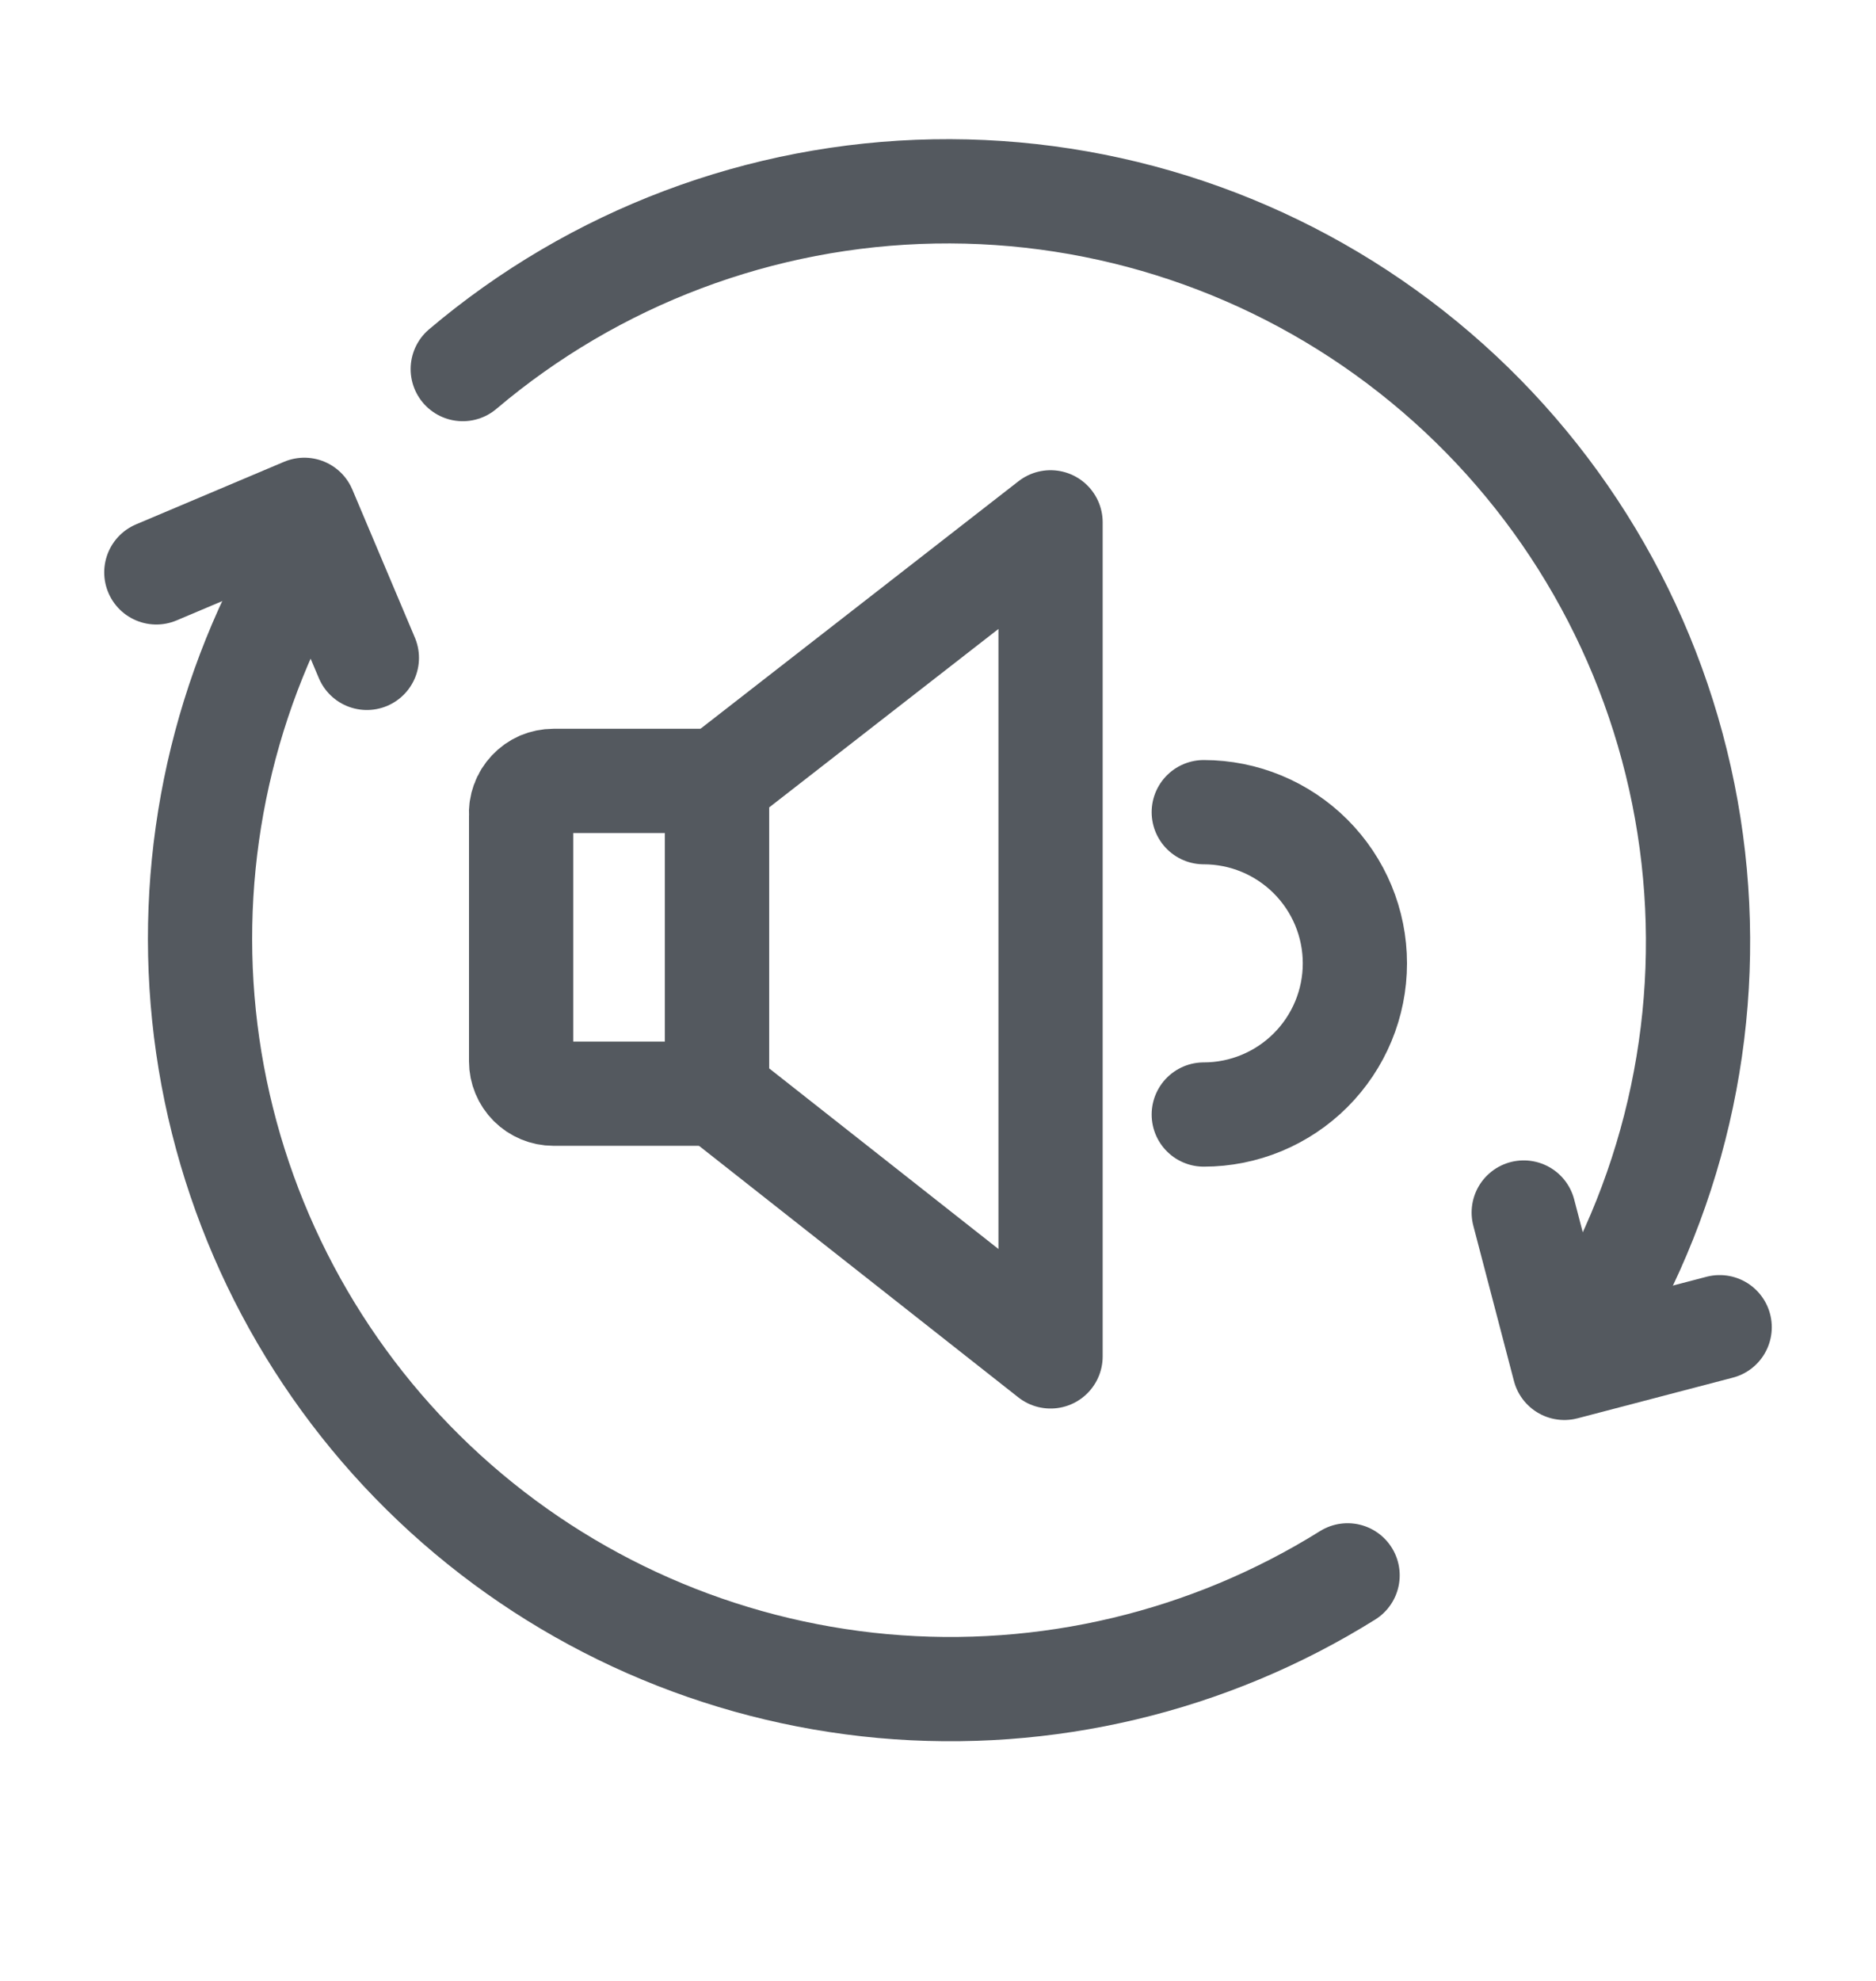 <svg width="18" height="19" viewBox="0 0 18 19" fill="none" xmlns="http://www.w3.org/2000/svg">
<path d="M12.93 15.11C11.599 15.941 10.033 16.313 8.47 16.172C6.907 16.03 5.433 15.382 4.273 14.326C3.112 13.269 2.329 11.863 2.041 10.32C1.754 8.778 1.978 7.183 2.68 5.78" stroke="#54595F" stroke-linecap="round" stroke-linejoin="round"/>
<path d="M4.44 3.54C5.706 2.468 7.303 1.866 8.962 1.836C10.621 1.806 12.239 2.349 13.543 3.375C14.847 4.4 15.757 5.844 16.119 7.463C16.481 9.082 16.273 10.777 15.53 12.26" stroke="#54595F" stroke-linecap="round" stroke-linejoin="round"/>
<path d="M16.5 12.73L15.01 13.12L14.62 11.63" stroke="#54595F" stroke-linecap="round" stroke-linejoin="round"/>
<path d="M1.5 5.49L2.92 4.89L3.52 6.31" stroke="#54595F" stroke-linecap="round" stroke-linejoin="round"/>
<path d="M6.88 7.5L10.08 5.01V11.39V11.43V13.01L6.88 10.49V7.5Z" stroke="#54595F" stroke-linecap="round" stroke-linejoin="round"/>
<path d="M5.31 10.49H6.88V7.49H5.31C5.268 7.49 5.226 7.499 5.187 7.515C5.148 7.532 5.113 7.557 5.084 7.588C5.055 7.619 5.032 7.655 5.018 7.695C5.003 7.735 4.997 7.778 5 7.82V10.18C5 10.262 5.033 10.341 5.091 10.399C5.149 10.457 5.228 10.49 5.31 10.49V10.49Z" stroke="#54595F" stroke-linecap="round" stroke-linejoin="round"/>
<path d="M11.55 7.79C11.934 7.79 12.303 7.943 12.575 8.215C12.847 8.487 13 8.855 13 9.24C13 9.625 12.847 9.993 12.575 10.265C12.303 10.537 11.934 10.69 11.55 10.69" stroke="#54595F" stroke-linecap="round" stroke-linejoin="round"/>
</svg>
